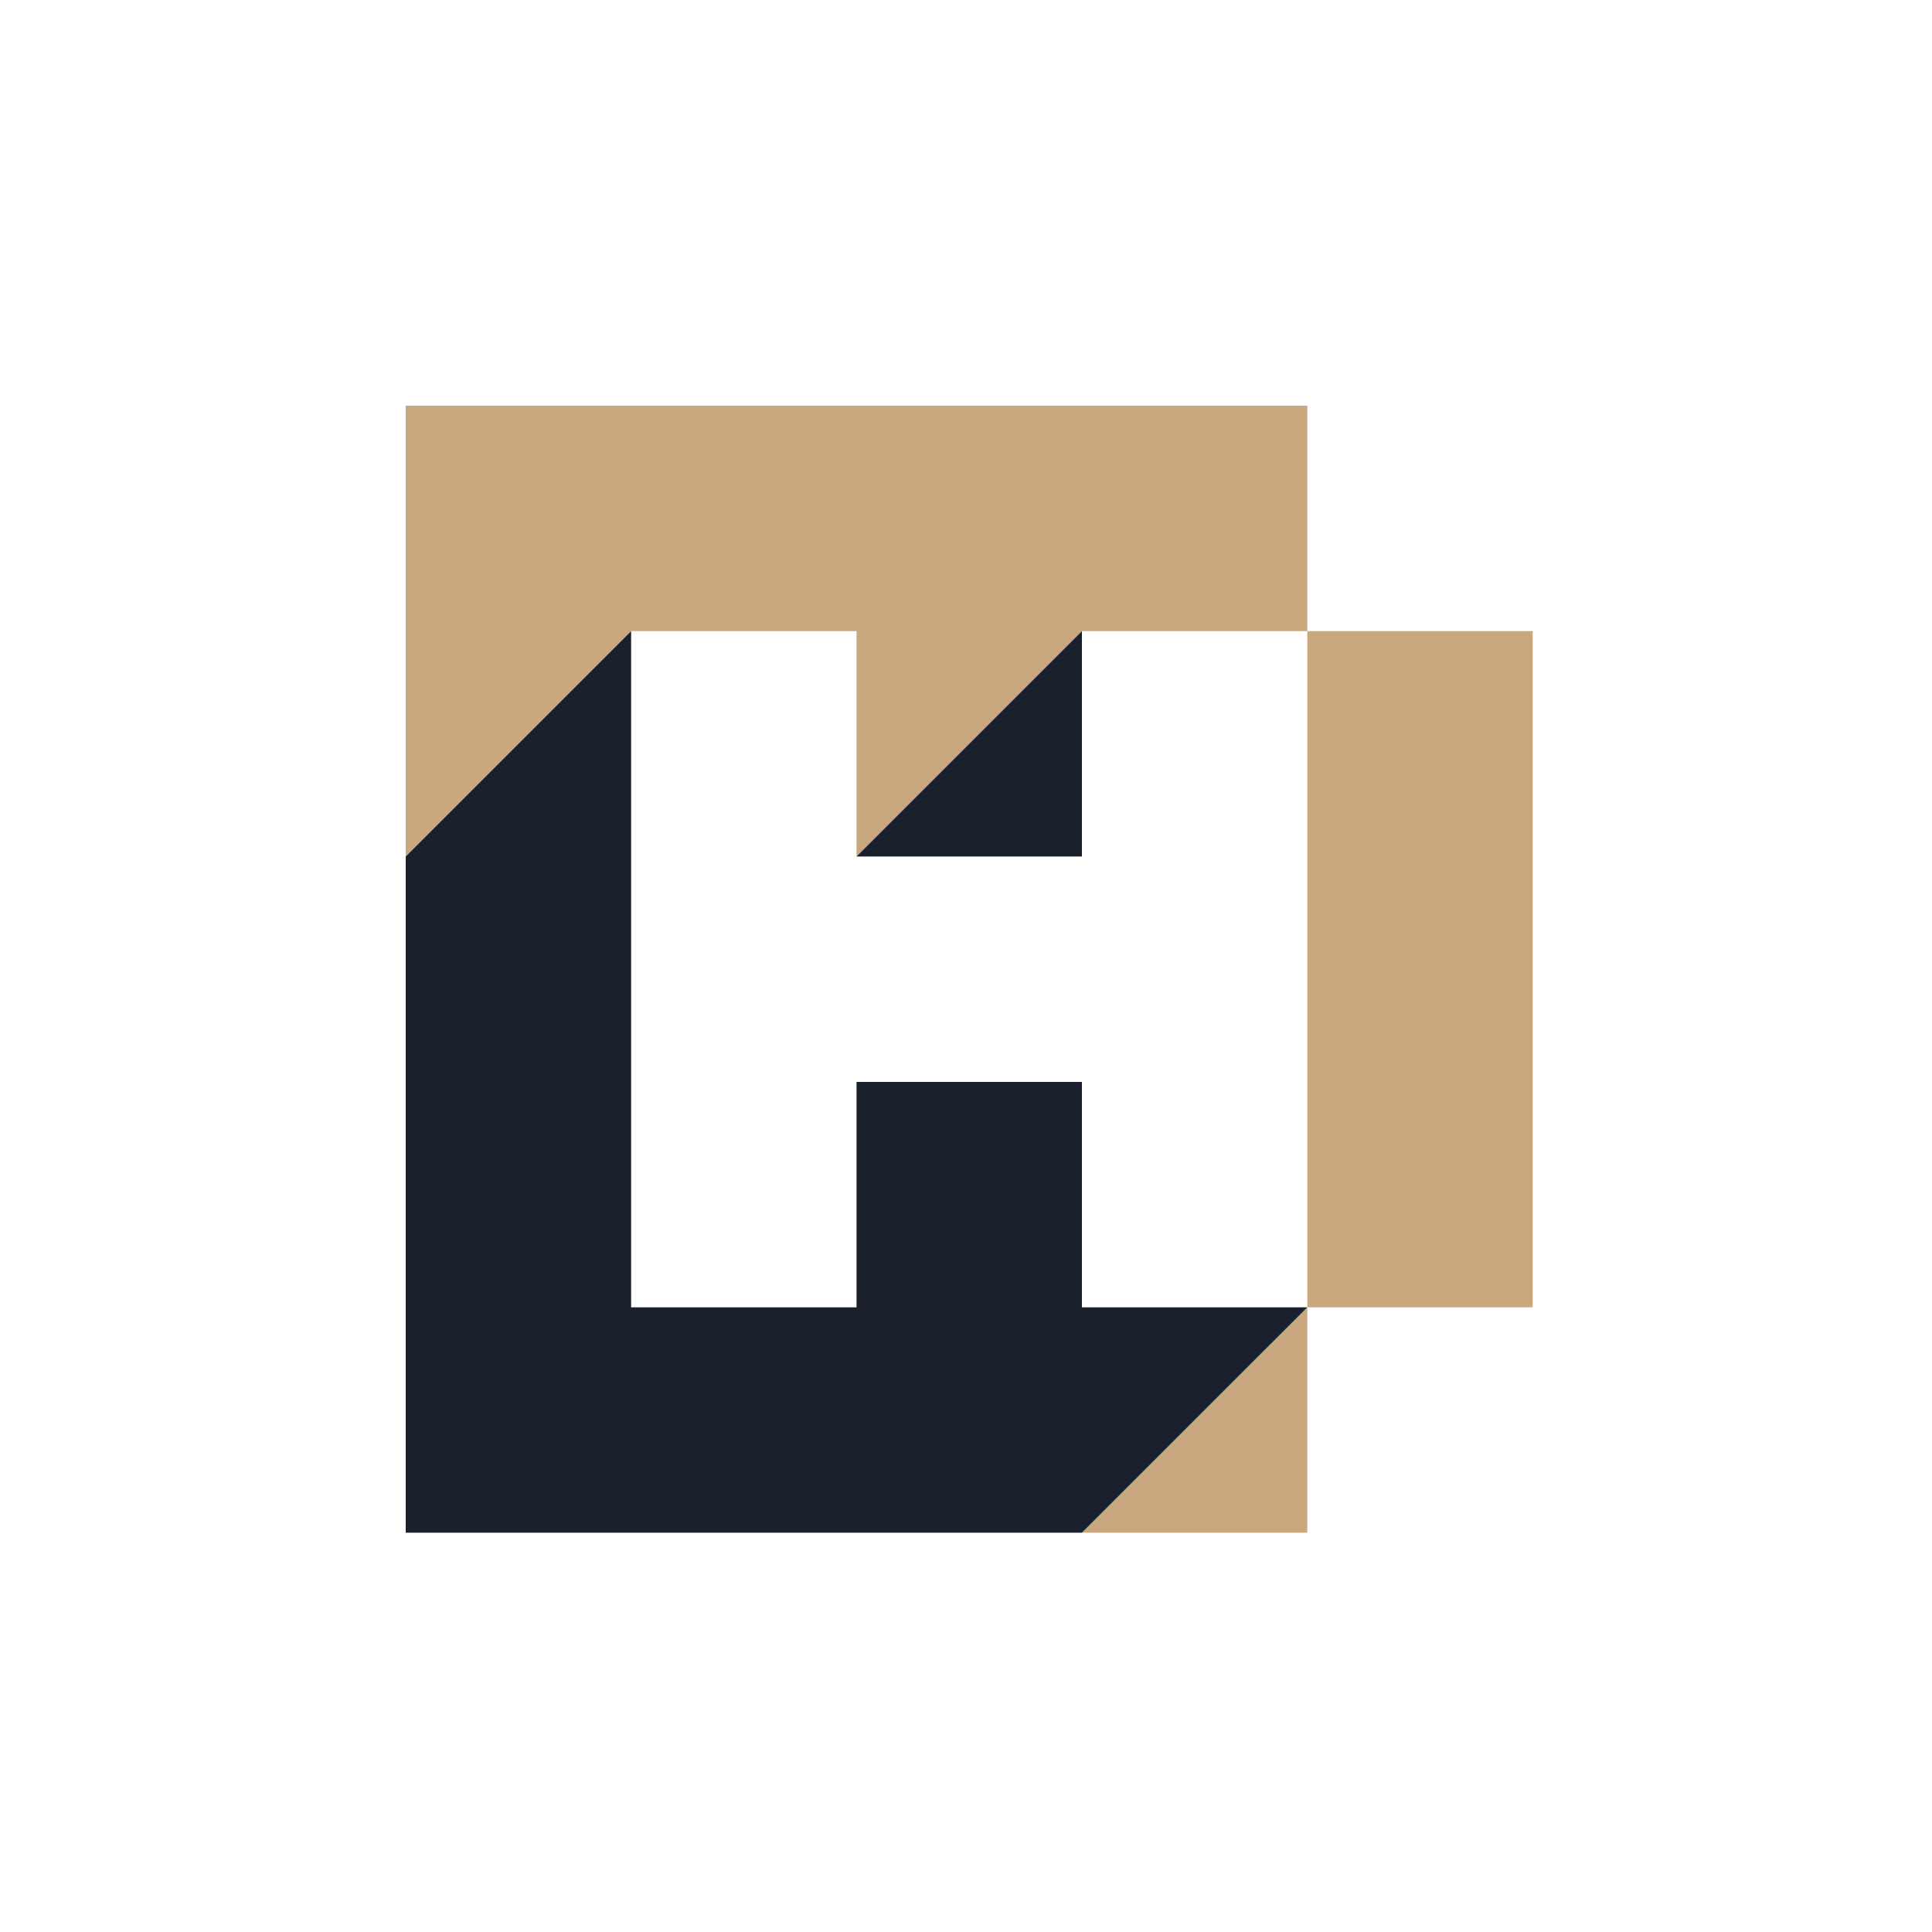 <svg width="300" height="300" viewBox="0 0 300 300" fill="none" xmlns="http://www.w3.org/2000/svg">
<rect width="300" height="300" fill="white"/>
<g clip-path="url(#clip0_2002_332)">
<path d="M203 98V203L168 238H203V203H238V98H203Z" fill="#C9A880"/>
<path d="M168 98H203V63H98H63V98V133L98 98H133V133L168 98Z" fill="#C9A880"/>
<path d="M168 98L133 133H168V98Z" fill="#1A202C"/>
<path d="M168 203V168H133V203H98V98L63 133V238H168L203 203H168Z" fill="#1A202C"/>
</g>
<defs>
<clipPath id="clip0_2002_332">
<rect width="175" height="175" fill="white" transform="translate(63 63)"/>
</clipPath>
</defs>
</svg>
